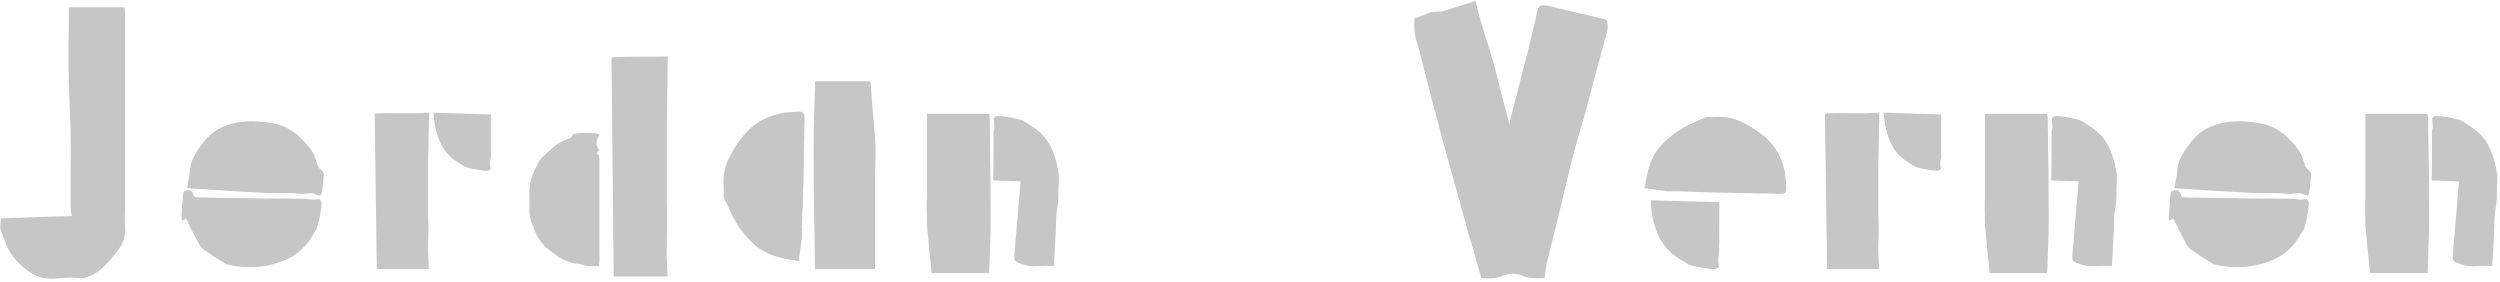 <svg width="772" height="87" viewBox="0 0 772 87" fill="none" xmlns="http://www.w3.org/2000/svg">
<path d="M27.288 85.472C27.032 85.6 26.68 85.696 26.232 85.76C25.848 85.888 25.432 85.92 24.984 85.856C23.576 85.728 22.136 85.696 20.664 85.76C19.192 85.824 17.72 85.92 16.248 86.048C13.752 86.112 11.608 85.568 9.816 84.416C8.024 83.328 6.392 81.952 4.92 80.288C3.768 79.008 2.84 77.6 2.136 76.064C1.496 74.464 0.888 72.864 0.312 71.264C0.12 70.752 0.056 70.176 0.12 69.536C0.184 68.896 0.216 68.192 0.216 67.424C3.992 67.296 7.704 67.168 11.352 67.04C15 66.912 18.616 66.816 22.2 66.752C22.136 66.304 22.04 65.824 21.912 65.312C21.848 64.8 21.816 64.288 21.816 63.776C21.816 60 21.816 56.224 21.816 52.448C21.88 48.672 21.88 44.896 21.816 41.12C21.752 38.432 21.656 35.776 21.528 33.152C21.4 30.464 21.304 27.808 21.24 25.184C21.176 21.792 21.144 18.464 21.144 15.2C21.208 11.936 21.24 8.64 21.24 5.312V2.24H38.424C38.488 2.56 38.52 2.88 38.52 3.2C38.584 3.456 38.616 3.744 38.616 4.064V64.352C38.616 65.312 38.584 66.24 38.52 67.136C38.52 68.032 38.552 68.928 38.616 69.824C38.872 72.256 38.296 74.528 36.888 76.64C35.608 78.432 34.2 80.128 32.664 81.728C31.192 83.328 29.4 84.576 27.288 85.472ZM99.936 54.368C99.872 55.136 99.808 55.936 99.744 56.768C99.68 57.536 99.584 58.304 99.456 59.072C99.392 59.52 99.264 59.904 99.072 60.224C98.88 60.48 98.528 60.48 98.016 60.224C97.12 59.712 96.192 59.552 95.232 59.744C94.336 59.872 93.44 59.904 92.544 59.84C90.688 59.648 88.8 59.584 86.88 59.648C85.024 59.648 83.168 59.616 81.312 59.552C77.472 59.36 73.6 59.136 69.696 58.88C65.856 58.624 61.888 58.368 57.792 58.112C57.92 57.28 58.048 56.512 58.176 55.808C58.368 55.04 58.496 54.336 58.56 53.696C58.624 51.584 59.136 49.664 60.096 47.936C61.12 46.208 62.272 44.576 63.552 43.04C64.64 41.76 65.92 40.704 67.392 39.872C68.928 39.04 70.56 38.432 72.288 38.048C74.528 37.536 76.704 37.344 78.816 37.472C80.992 37.536 83.168 37.824 85.344 38.336C86.816 38.656 88.16 39.2 89.376 39.968C90.592 40.672 91.712 41.504 92.736 42.464C93.824 43.488 94.816 44.608 95.712 45.824C96.672 47.04 97.344 48.416 97.728 49.952C97.856 50.4 98.016 50.88 98.208 51.392C98.464 51.84 98.816 52.224 99.264 52.544C99.52 52.736 99.712 52.992 99.84 53.312C100.032 53.568 100.064 53.92 99.936 54.368ZM57.408 67.424C57.344 67.488 57.216 67.584 57.024 67.712C56.832 67.84 56.576 68 56.256 68.192C56.192 67.872 56.128 67.616 56.064 67.424C56 67.168 56 66.912 56.064 66.656C56.128 65.696 56.192 64.736 56.256 63.776C56.32 62.816 56.384 61.824 56.448 60.8C56.512 60.288 56.576 59.84 56.64 59.456C56.768 59.072 57.152 58.848 57.792 58.784C58.432 58.656 58.88 58.752 59.136 59.072C59.456 59.392 59.68 59.808 59.808 60.32C59.872 60.384 59.904 60.448 59.904 60.512C59.968 60.576 60.064 60.704 60.192 60.896C61.28 60.96 62.4 60.992 63.552 60.992C64.768 60.992 65.984 61.024 67.2 61.088C71.744 61.152 76.256 61.216 80.736 61.28C85.216 61.28 89.696 61.312 94.176 61.376C94.432 61.376 94.688 61.408 94.944 61.472C95.2 61.536 95.456 61.568 95.712 61.568C96.096 61.632 96.512 61.664 96.96 61.664C97.408 61.6 97.952 61.536 98.592 61.472C98.656 61.536 98.784 61.664 98.976 61.856C99.168 62.048 99.264 62.304 99.264 62.624C99.264 63.84 99.104 65.152 98.784 66.56C98.72 67.2 98.592 67.84 98.4 68.48C98.208 69.056 98.048 69.664 97.92 70.304C97.856 70.56 97.696 70.88 97.44 71.264C97.248 71.52 97.056 71.808 96.864 72.128C96.672 72.384 96.512 72.672 96.384 72.992C94.464 76.128 92.032 78.4 89.088 79.808C86.208 81.216 83.04 82.08 79.584 82.4C78.048 82.464 76.512 82.464 74.976 82.4C73.504 82.336 72.032 82.112 70.56 81.728C70.176 81.728 69.888 81.632 69.696 81.44C68.48 80.736 67.264 80 66.048 79.232C64.832 78.4 63.648 77.568 62.496 76.736C62.176 76.48 61.888 76.128 61.632 75.68C61.376 75.232 61.152 74.816 60.96 74.432C60.32 73.28 59.712 72.128 59.136 70.976C58.624 69.824 58.048 68.64 57.408 67.424ZM132.489 34.784L132.201 50.336V66.656C132.329 69.408 132.329 72.192 132.201 75.008C132.137 77.76 132.233 80.448 132.489 83.072H116.361L115.689 35.072C116.073 35.008 116.937 34.976 118.281 34.976C119.689 34.912 121.289 34.912 123.081 34.976C124.873 34.976 126.633 34.976 128.361 34.976C130.089 34.912 131.465 34.848 132.489 34.784ZM134.025 36.8C133.961 36.48 133.929 36.16 133.929 35.84C133.929 35.456 133.897 35.104 133.833 34.784L151.593 35.36V48.608C151.529 48.8 151.465 49.024 151.401 49.28C151.401 49.472 151.369 49.664 151.305 49.856C151.305 50.176 151.305 50.528 151.305 50.912C151.369 51.232 151.433 51.648 151.497 52.16C151.433 52.224 151.305 52.352 151.113 52.544C150.985 52.672 150.793 52.736 150.537 52.736C149.961 52.736 149.385 52.704 148.809 52.64C148.297 52.512 147.753 52.416 147.177 52.352C146.665 52.224 146.153 52.128 145.641 52.064C145.193 51.936 144.713 51.808 144.201 51.68C143.881 51.616 143.593 51.488 143.337 51.296C143.081 51.168 142.825 51.04 142.569 50.912C142.377 50.72 142.153 50.56 141.897 50.432C139.273 48.896 137.385 46.944 136.233 44.576C135.081 42.208 134.345 39.616 134.025 36.8ZM206.208 17.408L205.92 39.296V62.144C206.048 66.048 206.048 69.952 205.92 73.856C205.792 77.76 205.888 81.6 206.208 85.376H189.504L188.832 17.792C189.216 17.664 190.112 17.6 191.52 17.6C192.928 17.536 194.56 17.504 196.416 17.504C198.336 17.504 200.16 17.504 201.888 17.504C203.68 17.504 205.12 17.472 206.208 17.408ZM163.488 63.296C163.488 62.848 163.488 62.4 163.488 61.952C163.552 61.504 163.552 61.056 163.488 60.608C163.36 58.56 163.584 56.64 164.16 54.848C164.8 53.056 165.632 51.296 166.656 49.568C166.848 49.248 167.072 48.96 167.328 48.704C167.648 48.448 167.936 48.192 168.192 47.936C168.704 47.488 169.216 47.008 169.728 46.496C170.24 45.984 170.784 45.504 171.36 45.056C171.744 44.736 172.16 44.448 172.608 44.192C173.12 43.936 173.6 43.68 174.048 43.424C174.56 43.168 175.072 42.976 175.584 42.848C176.16 42.72 176.576 42.336 176.832 41.696C176.96 41.504 177.216 41.376 177.6 41.312C177.984 41.184 178.304 41.12 178.56 41.12C180.352 41.056 182.112 41.056 183.84 41.12C184.096 41.12 184.544 41.28 185.184 41.6C184.608 42.432 184.288 43.232 184.224 44C184.16 44.768 184.448 45.568 185.088 46.4C184.96 46.528 184.8 46.688 184.608 46.88C184.48 47.072 184.352 47.264 184.224 47.456C184.608 47.648 184.832 47.904 184.896 48.224C185.024 48.48 185.088 48.832 185.088 49.28V80.96C185.088 81.088 185.056 81.248 184.992 81.44C184.992 81.632 184.992 81.888 184.992 82.208C184.224 82.208 183.456 82.208 182.688 82.208C181.92 82.272 181.152 82.176 180.384 81.92C179.936 81.728 179.456 81.6 178.944 81.536C178.432 81.472 177.92 81.408 177.408 81.344C175.616 80.96 174.016 80.32 172.608 79.424C171.264 78.528 169.952 77.536 168.672 76.448C167.392 75.296 166.4 73.984 165.696 72.512C165.056 71.04 164.448 69.536 163.872 68C163.68 67.232 163.552 66.464 163.488 65.696C163.488 64.864 163.488 64.064 163.488 63.296ZM268.796 25.088C269.052 28.032 269.276 30.976 269.468 33.92C269.724 36.864 269.98 39.744 270.236 42.56C270.364 45.12 270.396 47.392 270.332 49.376C270.332 51.296 270.3 52.256 270.236 52.256V83.072H251.708C251.644 82.304 251.612 81.536 251.612 80.768C251.612 80 251.612 79.296 251.612 78.656C251.548 72.96 251.452 67.264 251.324 61.568C251.26 55.808 251.228 50.08 251.228 44.384C251.228 41.248 251.292 38.08 251.42 34.88C251.548 31.68 251.644 28.416 251.708 25.088H268.796ZM223.58 61.184C223.516 60.928 223.484 60.704 223.484 60.512C223.484 60.32 223.484 60.128 223.484 59.936V57.824C223.228 54.624 223.708 51.744 224.924 49.184C226.14 46.624 227.708 44.16 229.628 41.792C232.316 38.528 235.804 36.352 240.092 35.264C241.116 34.944 242.14 34.752 243.164 34.688C244.252 34.624 245.308 34.56 246.332 34.496C247.292 34.432 247.868 34.56 248.06 34.88C248.316 35.2 248.444 35.808 248.444 36.704C248.38 40.16 248.316 43.616 248.252 47.072C248.252 50.528 248.188 54.016 248.06 57.536C247.996 59.584 247.932 61.632 247.868 63.68C247.804 65.728 247.708 67.776 247.58 69.824C247.516 69.888 247.548 70.144 247.676 70.592L247.58 73.472C247.452 74.688 247.292 75.872 247.1 77.024C246.972 78.176 246.812 79.392 246.62 80.672C245.596 80.48 244.604 80.288 243.644 80.096C242.684 79.968 241.756 79.776 240.859 79.52C237.724 78.752 235.068 77.408 232.892 75.488C230.716 73.504 228.796 71.168 227.132 68.48C226.492 67.264 225.884 66.048 225.308 64.832C224.732 63.616 224.156 62.4 223.58 61.184ZM286.245 61.376V35.168H305.445C305.573 35.808 305.637 36.448 305.637 37.088C305.637 37.728 305.637 38.336 305.637 38.912C305.829 48.576 305.925 58.304 305.925 68.096C305.925 70.72 305.861 73.408 305.733 76.16C305.669 78.848 305.573 81.568 305.445 84.32H287.685C287.429 81.888 287.173 79.424 286.917 76.928C286.725 74.432 286.501 72 286.245 69.632C286.181 67.392 286.149 65.472 286.149 63.872C286.149 62.208 286.181 61.376 286.245 61.376ZM326.853 53.6H326.949V56.288C326.885 57.696 326.853 59.072 326.853 60.416C326.853 61.696 326.725 63.008 326.469 64.352C326.213 65.824 326.085 67.328 326.085 68.864C326.085 70.4 326.021 71.936 325.893 73.472C325.829 74.816 325.765 76.224 325.701 77.696C325.637 79.104 325.541 80.576 325.413 82.112C323.621 82.048 321.893 82.08 320.229 82.208C318.565 82.336 316.901 82.08 315.237 81.44C314.405 81.184 313.829 80.896 313.509 80.576C313.253 80.256 313.157 79.712 313.221 78.944C313.541 75.168 313.861 71.36 314.181 67.52C314.501 63.68 314.821 59.84 315.141 56L306.693 55.712C306.757 53.216 306.789 50.72 306.789 48.224C306.789 45.664 306.789 43.104 306.789 40.544C306.853 40.288 306.917 40.064 306.981 39.872C307.045 39.616 307.077 39.36 307.077 39.104C307.077 38.784 307.045 38.432 306.981 38.048C306.981 37.6 306.949 37.056 306.885 36.416C306.949 36.416 307.077 36.32 307.269 36.128C307.461 35.936 307.685 35.84 307.941 35.84C308.645 35.84 309.285 35.872 309.861 35.936C310.501 36 311.141 36.096 311.781 36.224C312.357 36.288 312.933 36.416 313.509 36.608C314.085 36.736 314.661 36.864 315.237 36.992C315.493 37.056 315.813 37.216 316.197 37.472C316.773 37.728 317.317 38.08 317.829 38.528C320.773 40.192 322.917 42.336 324.261 44.96C325.605 47.584 326.469 50.464 326.853 53.6ZM495.289 5.888C495.545 5.888 495.801 5.984 496.057 6.176C496.569 7.584 496.601 8.928 496.153 10.208C495.769 11.488 495.417 12.768 495.097 14.048C494.073 17.76 493.081 21.44 492.121 25.088C491.161 28.736 490.201 32.352 489.241 35.936C488.537 38.304 487.833 40.672 487.129 43.04C486.489 45.408 485.849 47.776 485.209 50.144C484.569 52.768 483.929 55.456 483.289 58.208C482.649 60.896 482.009 63.552 481.369 66.176C480.729 68.736 480.089 71.296 479.449 73.856C478.873 76.352 478.265 78.816 477.625 81.248C477.497 82.016 477.369 82.784 477.241 83.552C477.177 84.32 477.081 85.088 476.953 85.856C475.737 85.92 474.585 85.92 473.497 85.856C472.409 85.856 471.321 85.632 470.233 85.184C468.121 84.288 466.041 84.288 463.993 85.184C462.969 85.632 461.913 85.888 460.825 85.952C459.737 86.016 458.617 85.984 457.465 85.856C457.017 84.384 456.569 82.912 456.121 81.44C455.737 79.968 455.353 78.496 454.969 77.024C454.393 75.296 453.849 73.568 453.337 71.84C452.889 70.048 452.409 68.256 451.897 66.464C450.873 62.624 449.817 58.816 448.729 55.04C447.705 51.264 446.649 47.456 445.561 43.616C444.473 39.392 443.353 35.168 442.201 30.944C441.113 26.656 440.025 22.4 438.937 18.176C438.489 16.256 437.977 14.4 437.401 12.608C436.889 10.752 436.665 8.832 436.729 6.848C436.729 6.656 436.729 6.464 436.729 6.272C436.793 6.016 436.825 5.824 436.825 5.696C438.297 5.184 439.609 4.672 440.761 4.16C441.465 3.84 442.201 3.68 442.969 3.68C443.801 3.68 444.601 3.616 445.369 3.488C446.649 3.168 447.897 2.784 449.113 2.336C450.393 1.888 451.641 1.504 452.857 1.184C453.305 1.056 453.721 0.928 454.105 0.8C454.553 0.672 455.065 0.512 455.641 0.32C456.409 3.584 457.273 6.752 458.233 9.824C459.257 12.832 460.217 15.936 461.113 19.136C461.945 22.208 462.745 25.344 463.513 28.544C464.345 31.68 465.209 34.944 466.105 38.336C466.617 36.16 467.097 34.144 467.545 32.288C468.057 30.432 468.537 28.608 468.985 26.816C469.433 24.96 469.881 23.168 470.329 21.44C470.841 19.648 471.321 17.856 471.769 16.064C472.281 13.888 472.793 11.712 473.305 9.536C473.881 7.296 474.393 5.088 474.841 2.912C475.033 2.08 475.545 1.664 476.377 1.664C476.697 1.664 477.017 1.664 477.337 1.664C477.657 1.664 477.945 1.728 478.201 1.856C481.081 2.496 483.929 3.168 486.745 3.872C489.625 4.512 492.473 5.184 495.289 5.888ZM517.389 59.072H514.701C513.613 58.88 512.493 58.72 511.341 58.592C510.253 58.4 509.069 58.24 507.789 58.112C508.045 57.152 508.237 56.224 508.365 55.328C508.557 54.368 508.749 53.472 508.941 52.64C509.709 49.632 510.989 47.104 512.781 45.056C514.637 43.008 516.845 41.216 519.405 39.68C520.557 39.04 521.709 38.464 522.861 37.952C524.013 37.376 525.197 36.832 526.413 36.32C526.605 36.192 526.957 36.128 527.469 36.128C527.789 36.128 528.109 36.16 528.429 36.224C528.813 36.224 529.165 36.192 529.485 36.128C532.493 35.936 535.213 36.416 537.645 37.568C540.141 38.72 542.477 40.192 544.653 41.984C547.725 44.48 549.805 47.808 550.893 51.968C551.149 52.864 551.309 53.824 551.373 54.848C551.501 55.872 551.565 56.864 551.565 57.824C551.629 58.72 551.533 59.296 551.277 59.552C551.021 59.744 550.445 59.84 549.549 59.84C546.221 59.776 542.925 59.712 539.661 59.648C536.397 59.584 533.101 59.52 529.773 59.456C527.853 59.392 525.901 59.328 523.917 59.264C521.997 59.2 520.077 59.136 518.157 59.072C518.093 59.008 517.997 59.008 517.869 59.072C517.741 59.072 517.581 59.072 517.389 59.072ZM519.309 80.384C516.173 78.528 513.901 76.224 512.493 73.472C511.085 70.656 510.221 67.584 509.901 64.256C509.837 63.872 509.805 63.488 509.805 63.104C509.805 62.656 509.805 62.24 509.805 61.856L530.925 62.432C530.925 65.056 530.925 67.712 530.925 70.4C530.925 73.024 530.893 75.648 530.829 78.272C530.829 78.528 530.797 78.784 530.733 79.04C530.669 79.232 530.637 79.456 530.637 79.712C530.637 80.096 530.637 80.48 530.637 80.864C530.701 81.312 530.765 81.856 530.829 82.496C530.765 82.56 530.605 82.656 530.349 82.784C530.157 82.976 529.933 83.072 529.677 83.072C529.037 83.136 528.365 83.104 527.661 82.976C527.021 82.912 526.381 82.816 525.741 82.688C525.101 82.56 524.461 82.432 523.821 82.304C523.245 82.176 522.669 82.048 522.093 81.92C521.709 81.856 521.357 81.696 521.037 81.44C520.781 81.248 520.493 81.056 520.173 80.864C519.917 80.672 519.629 80.512 519.309 80.384ZM580.333 34.784L580.045 50.336V66.656C580.173 69.408 580.173 72.192 580.045 75.008C579.981 77.76 580.077 80.448 580.333 83.072H564.205L563.533 35.072C563.917 35.008 564.781 34.976 566.125 34.976C567.533 34.912 569.133 34.912 570.925 34.976C572.717 34.976 574.477 34.976 576.205 34.976C577.933 34.912 579.309 34.848 580.333 34.784ZM581.869 36.8C581.805 36.48 581.773 36.16 581.773 35.84C581.773 35.456 581.741 35.104 581.677 34.784L599.437 35.36V48.608C599.373 48.8 599.309 49.024 599.245 49.28C599.245 49.472 599.213 49.664 599.149 49.856C599.149 50.176 599.149 50.528 599.149 50.912C599.213 51.232 599.277 51.648 599.341 52.16C599.277 52.224 599.149 52.352 598.957 52.544C598.829 52.672 598.637 52.736 598.381 52.736C597.805 52.736 597.229 52.704 596.653 52.64C596.141 52.512 595.597 52.416 595.021 52.352C594.509 52.224 593.997 52.128 593.485 52.064C593.037 51.936 592.557 51.808 592.045 51.68C591.725 51.616 591.437 51.488 591.181 51.296C590.925 51.168 590.669 51.04 590.413 50.912C590.221 50.72 589.997 50.56 589.741 50.432C587.117 48.896 585.229 46.944 584.077 44.576C582.925 42.208 582.189 39.616 581.869 36.8ZM612.964 61.376V35.168H632.164C632.292 35.808 632.356 36.448 632.356 37.088C632.356 37.728 632.356 38.336 632.356 38.912C632.548 48.576 632.644 58.304 632.644 68.096C632.644 70.72 632.58 73.408 632.452 76.16C632.388 78.848 632.292 81.568 632.164 84.32H614.404C614.148 81.888 613.892 79.424 613.636 76.928C613.444 74.432 613.22 72 612.964 69.632C612.9 67.392 612.868 65.472 612.868 63.872C612.868 62.208 612.9 61.376 612.964 61.376ZM653.572 53.6H653.668V56.288C653.604 57.696 653.572 59.072 653.572 60.416C653.572 61.696 653.444 63.008 653.188 64.352C652.932 65.824 652.804 67.328 652.804 68.864C652.804 70.4 652.74 71.936 652.612 73.472C652.548 74.816 652.484 76.224 652.42 77.696C652.356 79.104 652.26 80.576 652.132 82.112C650.34 82.048 648.612 82.08 646.948 82.208C645.284 82.336 643.62 82.08 641.956 81.44C641.124 81.184 640.548 80.896 640.228 80.576C639.972 80.256 639.876 79.712 639.94 78.944C640.26 75.168 640.58 71.36 640.9 67.52C641.22 63.68 641.54 59.84 641.86 56L633.412 55.712C633.476 53.216 633.508 50.72 633.508 48.224C633.508 45.664 633.508 43.104 633.508 40.544C633.572 40.288 633.636 40.064 633.7 39.872C633.764 39.616 633.796 39.36 633.796 39.104C633.796 38.784 633.764 38.432 633.7 38.048C633.7 37.6 633.668 37.056 633.604 36.416C633.668 36.416 633.796 36.32 633.988 36.128C634.18 35.936 634.404 35.84 634.66 35.84C635.364 35.84 636.004 35.872 636.58 35.936C637.22 36 637.86 36.096 638.5 36.224C639.076 36.288 639.652 36.416 640.228 36.608C640.804 36.736 641.38 36.864 641.956 36.992C642.212 37.056 642.532 37.216 642.916 37.472C643.492 37.728 644.036 38.08 644.548 38.528C647.492 40.192 649.636 42.336 650.98 44.96C652.324 47.584 653.188 50.464 653.572 53.6ZM713.624 54.368C713.56 55.136 713.496 55.936 713.432 56.768C713.368 57.536 713.272 58.304 713.144 59.072C713.08 59.52 712.952 59.904 712.76 60.224C712.568 60.48 712.216 60.48 711.704 60.224C710.808 59.712 709.88 59.552 708.92 59.744C708.024 59.872 707.128 59.904 706.232 59.84C704.376 59.648 702.488 59.584 700.568 59.648C698.712 59.648 696.856 59.616 695 59.552C691.16 59.36 687.288 59.136 683.384 58.88C679.544 58.624 675.576 58.368 671.48 58.112C671.608 57.28 671.736 56.512 671.864 55.808C672.056 55.04 672.184 54.336 672.248 53.696C672.312 51.584 672.824 49.664 673.784 47.936C674.808 46.208 675.96 44.576 677.24 43.04C678.328 41.76 679.608 40.704 681.08 39.872C682.616 39.04 684.248 38.432 685.976 38.048C688.216 37.536 690.392 37.344 692.504 37.472C694.68 37.536 696.856 37.824 699.032 38.336C700.504 38.656 701.848 39.2 703.064 39.968C704.28 40.672 705.4 41.504 706.424 42.464C707.512 43.488 708.504 44.608 709.4 45.824C710.36 47.04 711.032 48.416 711.416 49.952C711.544 50.4 711.704 50.88 711.896 51.392C712.152 51.84 712.504 52.224 712.952 52.544C713.208 52.736 713.4 52.992 713.528 53.312C713.72 53.568 713.752 53.92 713.624 54.368ZM671.096 67.424C671.032 67.488 670.904 67.584 670.712 67.712C670.52 67.84 670.264 68 669.944 68.192C669.88 67.872 669.816 67.616 669.752 67.424C669.688 67.168 669.688 66.912 669.752 66.656C669.816 65.696 669.88 64.736 669.944 63.776C670.008 62.816 670.072 61.824 670.136 60.8C670.2 60.288 670.264 59.84 670.328 59.456C670.456 59.072 670.84 58.848 671.48 58.784C672.12 58.656 672.568 58.752 672.824 59.072C673.144 59.392 673.368 59.808 673.496 60.32C673.56 60.384 673.592 60.448 673.592 60.512C673.656 60.576 673.752 60.704 673.88 60.896C674.968 60.96 676.088 60.992 677.24 60.992C678.456 60.992 679.672 61.024 680.888 61.088C685.432 61.152 689.944 61.216 694.424 61.28C698.904 61.28 703.384 61.312 707.864 61.376C708.12 61.376 708.376 61.408 708.632 61.472C708.888 61.536 709.144 61.568 709.4 61.568C709.784 61.632 710.2 61.664 710.648 61.664C711.096 61.6 711.64 61.536 712.28 61.472C712.344 61.536 712.472 61.664 712.664 61.856C712.856 62.048 712.952 62.304 712.952 62.624C712.952 63.84 712.792 65.152 712.472 66.56C712.408 67.2 712.28 67.84 712.088 68.48C711.896 69.056 711.736 69.664 711.608 70.304C711.544 70.56 711.384 70.88 711.128 71.264C710.936 71.52 710.744 71.808 710.552 72.128C710.36 72.384 710.2 72.672 710.072 72.992C708.152 76.128 705.72 78.4 702.776 79.808C699.896 81.216 696.728 82.08 693.272 82.4C691.736 82.464 690.2 82.464 688.664 82.4C687.192 82.336 685.72 82.112 684.248 81.728C683.864 81.728 683.576 81.632 683.384 81.44C682.168 80.736 680.952 80 679.736 79.232C678.52 78.4 677.336 77.568 676.184 76.736C675.864 76.48 675.576 76.128 675.32 75.68C675.064 75.232 674.84 74.816 674.648 74.432C674.008 73.28 673.4 72.128 672.824 70.976C672.312 69.824 671.736 68.64 671.096 67.424ZM730.433 61.376V35.168H749.633C749.761 35.808 749.825 36.448 749.825 37.088C749.825 37.728 749.825 38.336 749.825 38.912C750.017 48.576 750.113 58.304 750.113 68.096C750.113 70.72 750.049 73.408 749.921 76.16C749.857 78.848 749.761 81.568 749.633 84.32H731.873C731.617 81.888 731.361 79.424 731.105 76.928C730.913 74.432 730.689 72 730.433 69.632C730.369 67.392 730.337 65.472 730.337 63.872C730.337 62.208 730.369 61.376 730.433 61.376ZM771.041 53.6H771.137V56.288C771.073 57.696 771.041 59.072 771.041 60.416C771.041 61.696 770.913 63.008 770.656 64.352C770.401 65.824 770.273 67.328 770.273 68.864C770.273 70.4 770.209 71.936 770.081 73.472C770.017 74.816 769.953 76.224 769.889 77.696C769.825 79.104 769.729 80.576 769.601 82.112C767.809 82.048 766.081 82.08 764.417 82.208C762.753 82.336 761.089 82.08 759.425 81.44C758.593 81.184 758.017 80.896 757.697 80.576C757.441 80.256 757.345 79.712 757.409 78.944C757.729 75.168 758.049 71.36 758.369 67.52C758.689 63.68 759.009 59.84 759.329 56L750.881 55.712C750.945 53.216 750.977 50.72 750.977 48.224C750.977 45.664 750.977 43.104 750.977 40.544C751.041 40.288 751.105 40.064 751.169 39.872C751.233 39.616 751.265 39.36 751.265 39.104C751.265 38.784 751.233 38.432 751.169 38.048C751.169 37.6 751.137 37.056 751.073 36.416C751.137 36.416 751.265 36.32 751.457 36.128C751.649 35.936 751.873 35.84 752.129 35.84C752.833 35.84 753.473 35.872 754.049 35.936C754.689 36 755.329 36.096 755.969 36.224C756.545 36.288 757.121 36.416 757.697 36.608C758.273 36.736 758.849 36.864 759.425 36.992C759.681 37.056 760.001 37.216 760.385 37.472C760.961 37.728 761.505 38.08 762.017 38.528C764.961 40.192 767.105 42.336 768.449 44.96C769.793 47.584 770.657 50.464 771.041 53.6Z" fill="#C6C6C6"/>
</svg>
